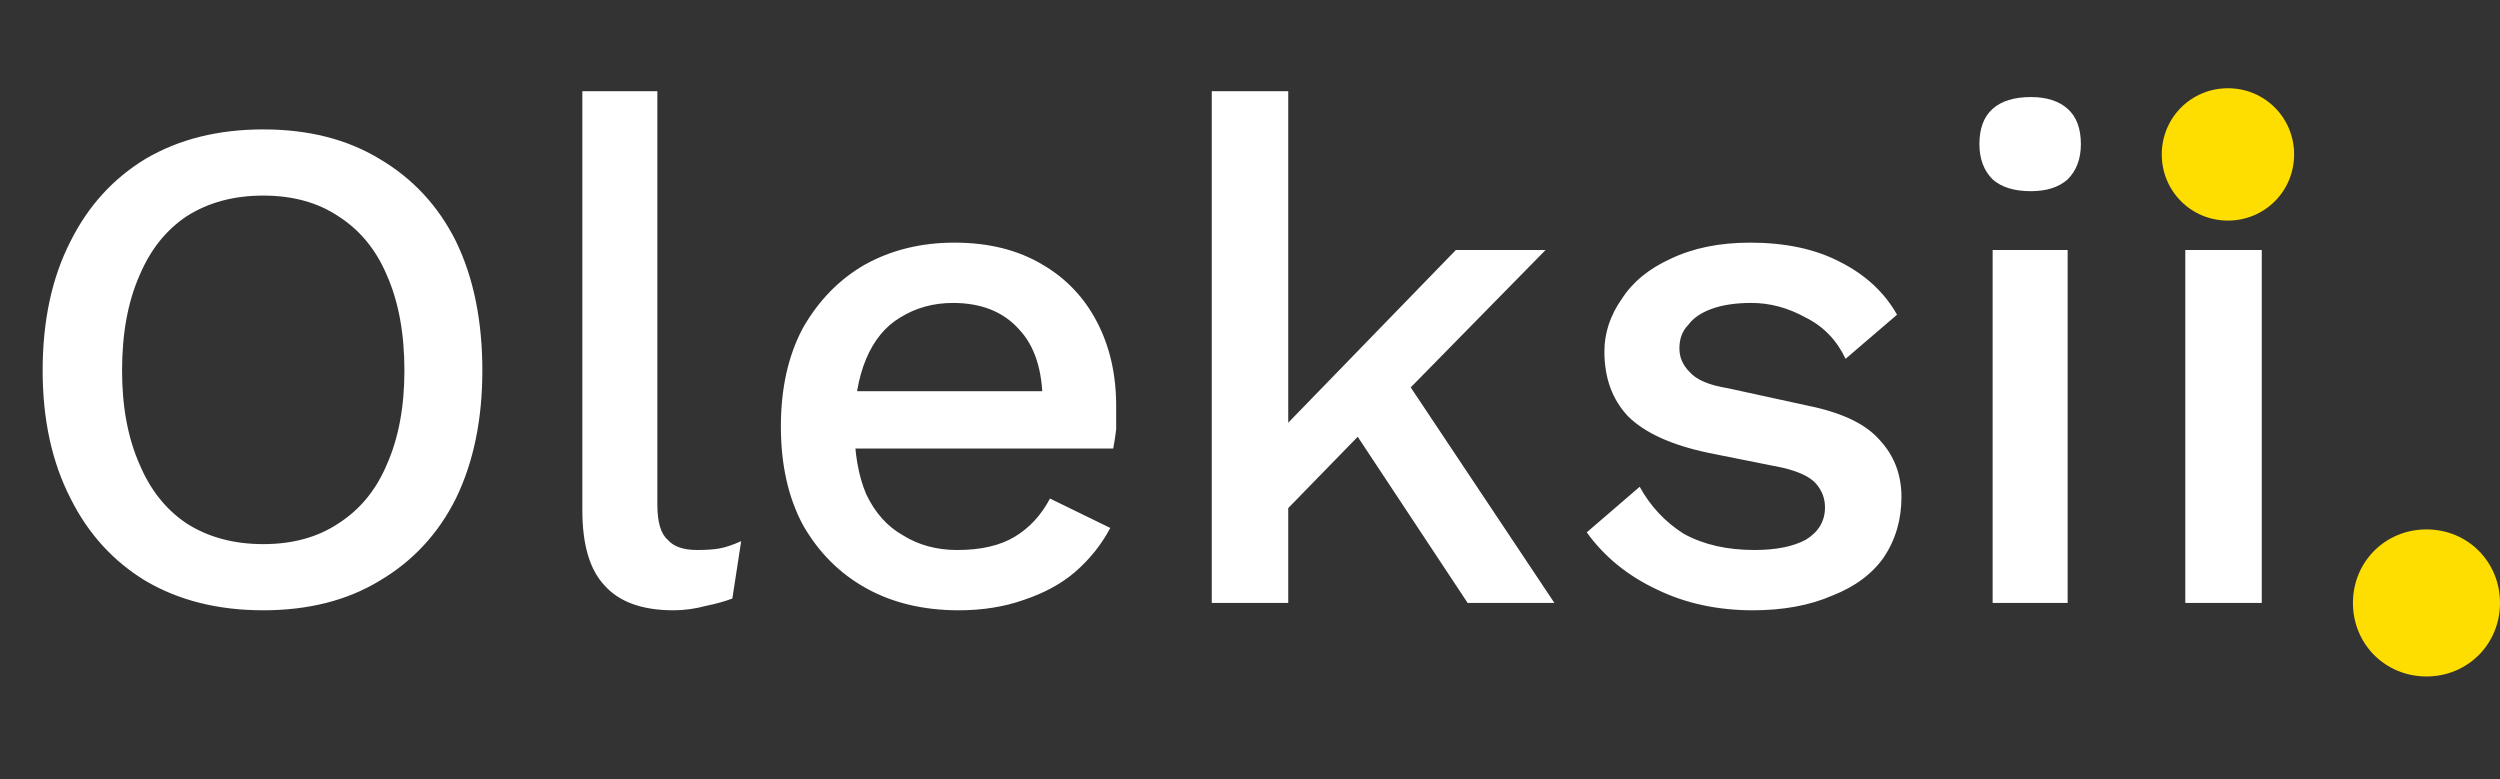 <svg version="1.2" xmlns="http://www.w3.org/2000/svg" viewBox="0 0 170 53" width="170" height="53">
	<rect x="0" y="0" width="170" height="53" fill="#333333" stroke="none"/>
	<title>my-logo-svg</title>
	<style>
		.s0 { fill: #ffffff } 
		.s1 { fill: #fede00 } 
	</style>
	<g id="Layer 1">
		<path id="Layer" class="s0" d="m17.9 8.8q4.6 0 7.9 2 3.4 2 5.2 5.6 1.8 3.7 1.8 8.8 0 5-1.8 8.7-1.8 3.6-5.2 5.6-3.3 2-7.9 2-4.6 0-8-2-3.3-2-5.1-5.6-1.9-3.7-1.9-8.7 0-5.1 1.9-8.8 1.8-3.6 5.1-5.6 3.4-2 8-2zm0 4.5q-3 0-5.2 1.4-2.1 1.4-3.2 4-1.2 2.7-1.2 6.5 0 3.7 1.2 6.4 1.1 2.6 3.2 4 2.2 1.4 5.2 1.4 3 0 5.1-1.4 2.2-1.4 3.3-4 1.2-2.7 1.2-6.4 0-3.8-1.2-6.5-1.1-2.6-3.3-4-2.1-1.4-5.1-1.4zm26.8-7.1v28.1q0 1.8 0.7 2.4 0.6 0.7 2 0.7 0.9 0 1.5-0.1 0.6-0.1 1.5-0.5l-0.6 3.9q-0.8 0.3-1.8 0.5-1.1 0.3-2.2 0.3-3.2 0-4.7-1.7-1.5-1.6-1.5-5.1v-28.5zm20.5 35.3q-3.6 0-6.3-1.5-2.7-1.5-4.3-4.3-1.5-2.8-1.5-6.7 0-3.9 1.5-6.7 1.6-2.8 4.2-4.3 2.7-1.5 6.1-1.5 3.5 0 6 1.5 2.4 1.4 3.7 3.9 1.3 2.5 1.3 5.7 0 0.8 0 1.6-0.1 0.8-0.2 1.3h-19.3v-3.9h17.1l-2.6 0.8q0-3.3-1.6-5-1.6-1.8-4.5-1.8-2 0-3.6 1-1.5 0.9-2.3 2.8-0.8 1.9-0.8 4.6 0 2.7 0.8 4.6 0.9 1.9 2.5 2.8 1.6 1 3.7 1 2.4 0 3.9-0.9 1.5-0.9 2.4-2.6l4.1 2q-0.9 1.7-2.4 3-1.4 1.2-3.5 1.9-2 0.7-4.4 0.7zm39.9-24.5l-10.7 10.9-1.1 0.8-7.6 7.8v-5.8l13.3-13.7zm-17.5-10.8v34.8h-5.2v-34.8zm7.5 18.9l10.6 15.9h-5.9l-8.6-13zm24.1 16.4q-3.6 0-6.5-1.4-3-1.4-4.8-3.9l3.6-3.1q1.1 2 3 3.2 2 1.1 4.8 1.1 2.2 0 3.5-0.7 1.3-0.8 1.3-2.2 0-0.9-0.6-1.6-0.6-0.7-2.3-1.1l-5-1q-3.8-0.8-5.5-2.5-1.6-1.7-1.6-4.4 0-1.9 1.2-3.6 1.1-1.7 3.3-2.7 2.3-1.1 5.4-1.1 3.6 0 6.1 1.3 2.6 1.3 3.9 3.6l-3.5 3q-0.9-1.9-2.7-2.8-1.8-1-3.7-1-1.6 0-2.7 0.4-1.1 0.4-1.6 1.1-0.6 0.6-0.6 1.6 0 0.9 0.7 1.6 0.7 0.8 2.6 1.1l5.5 1.2q3.4 0.7 4.8 2.3 1.5 1.6 1.5 3.9 0 2.3-1.2 4.1-1.2 1.7-3.5 2.6-2.3 1-5.4 1zm18.9-28.5q-1.7 0-2.6-0.8-0.9-0.9-0.9-2.4 0-1.6 0.9-2.4 0.9-0.8 2.6-0.8 1.6 0 2.5 0.8 0.9 0.8 0.9 2.4 0 1.5-0.9 2.4-0.9 0.8-2.5 0.8zm2.5 4v24h-5.1v-24zm10.6-4q-1.6 0-2.6-0.8-0.8-0.9-0.8-2.4 0-1.6 0.8-2.4 1-0.8 2.6-0.8 1.7 0 2.5 0.8 0.9 0.8 0.9 2.4 0 1.5-0.9 2.4-0.8 0.8-2.5 0.8zm2.6 4v24h-5.2v-24z"/>
		<path id="Layer" class="s1" d="m151.5 15c-2.5 0-4.5-2-4.5-4.5 0-2.5 2-4.5 4.5-4.5 2.5 0 4.5 2 4.5 4.5 0 2.5-2 4.5-4.5 4.5z"/>
		<path id="Layer" class="s1" d="m165 46c-2.8 0-5-2.2-5-5 0-2.8 2.2-5 5-5 2.8 0 5 2.2 5 5 0 2.8-2.2 5-5 5z"/>
	</g>
</svg>
